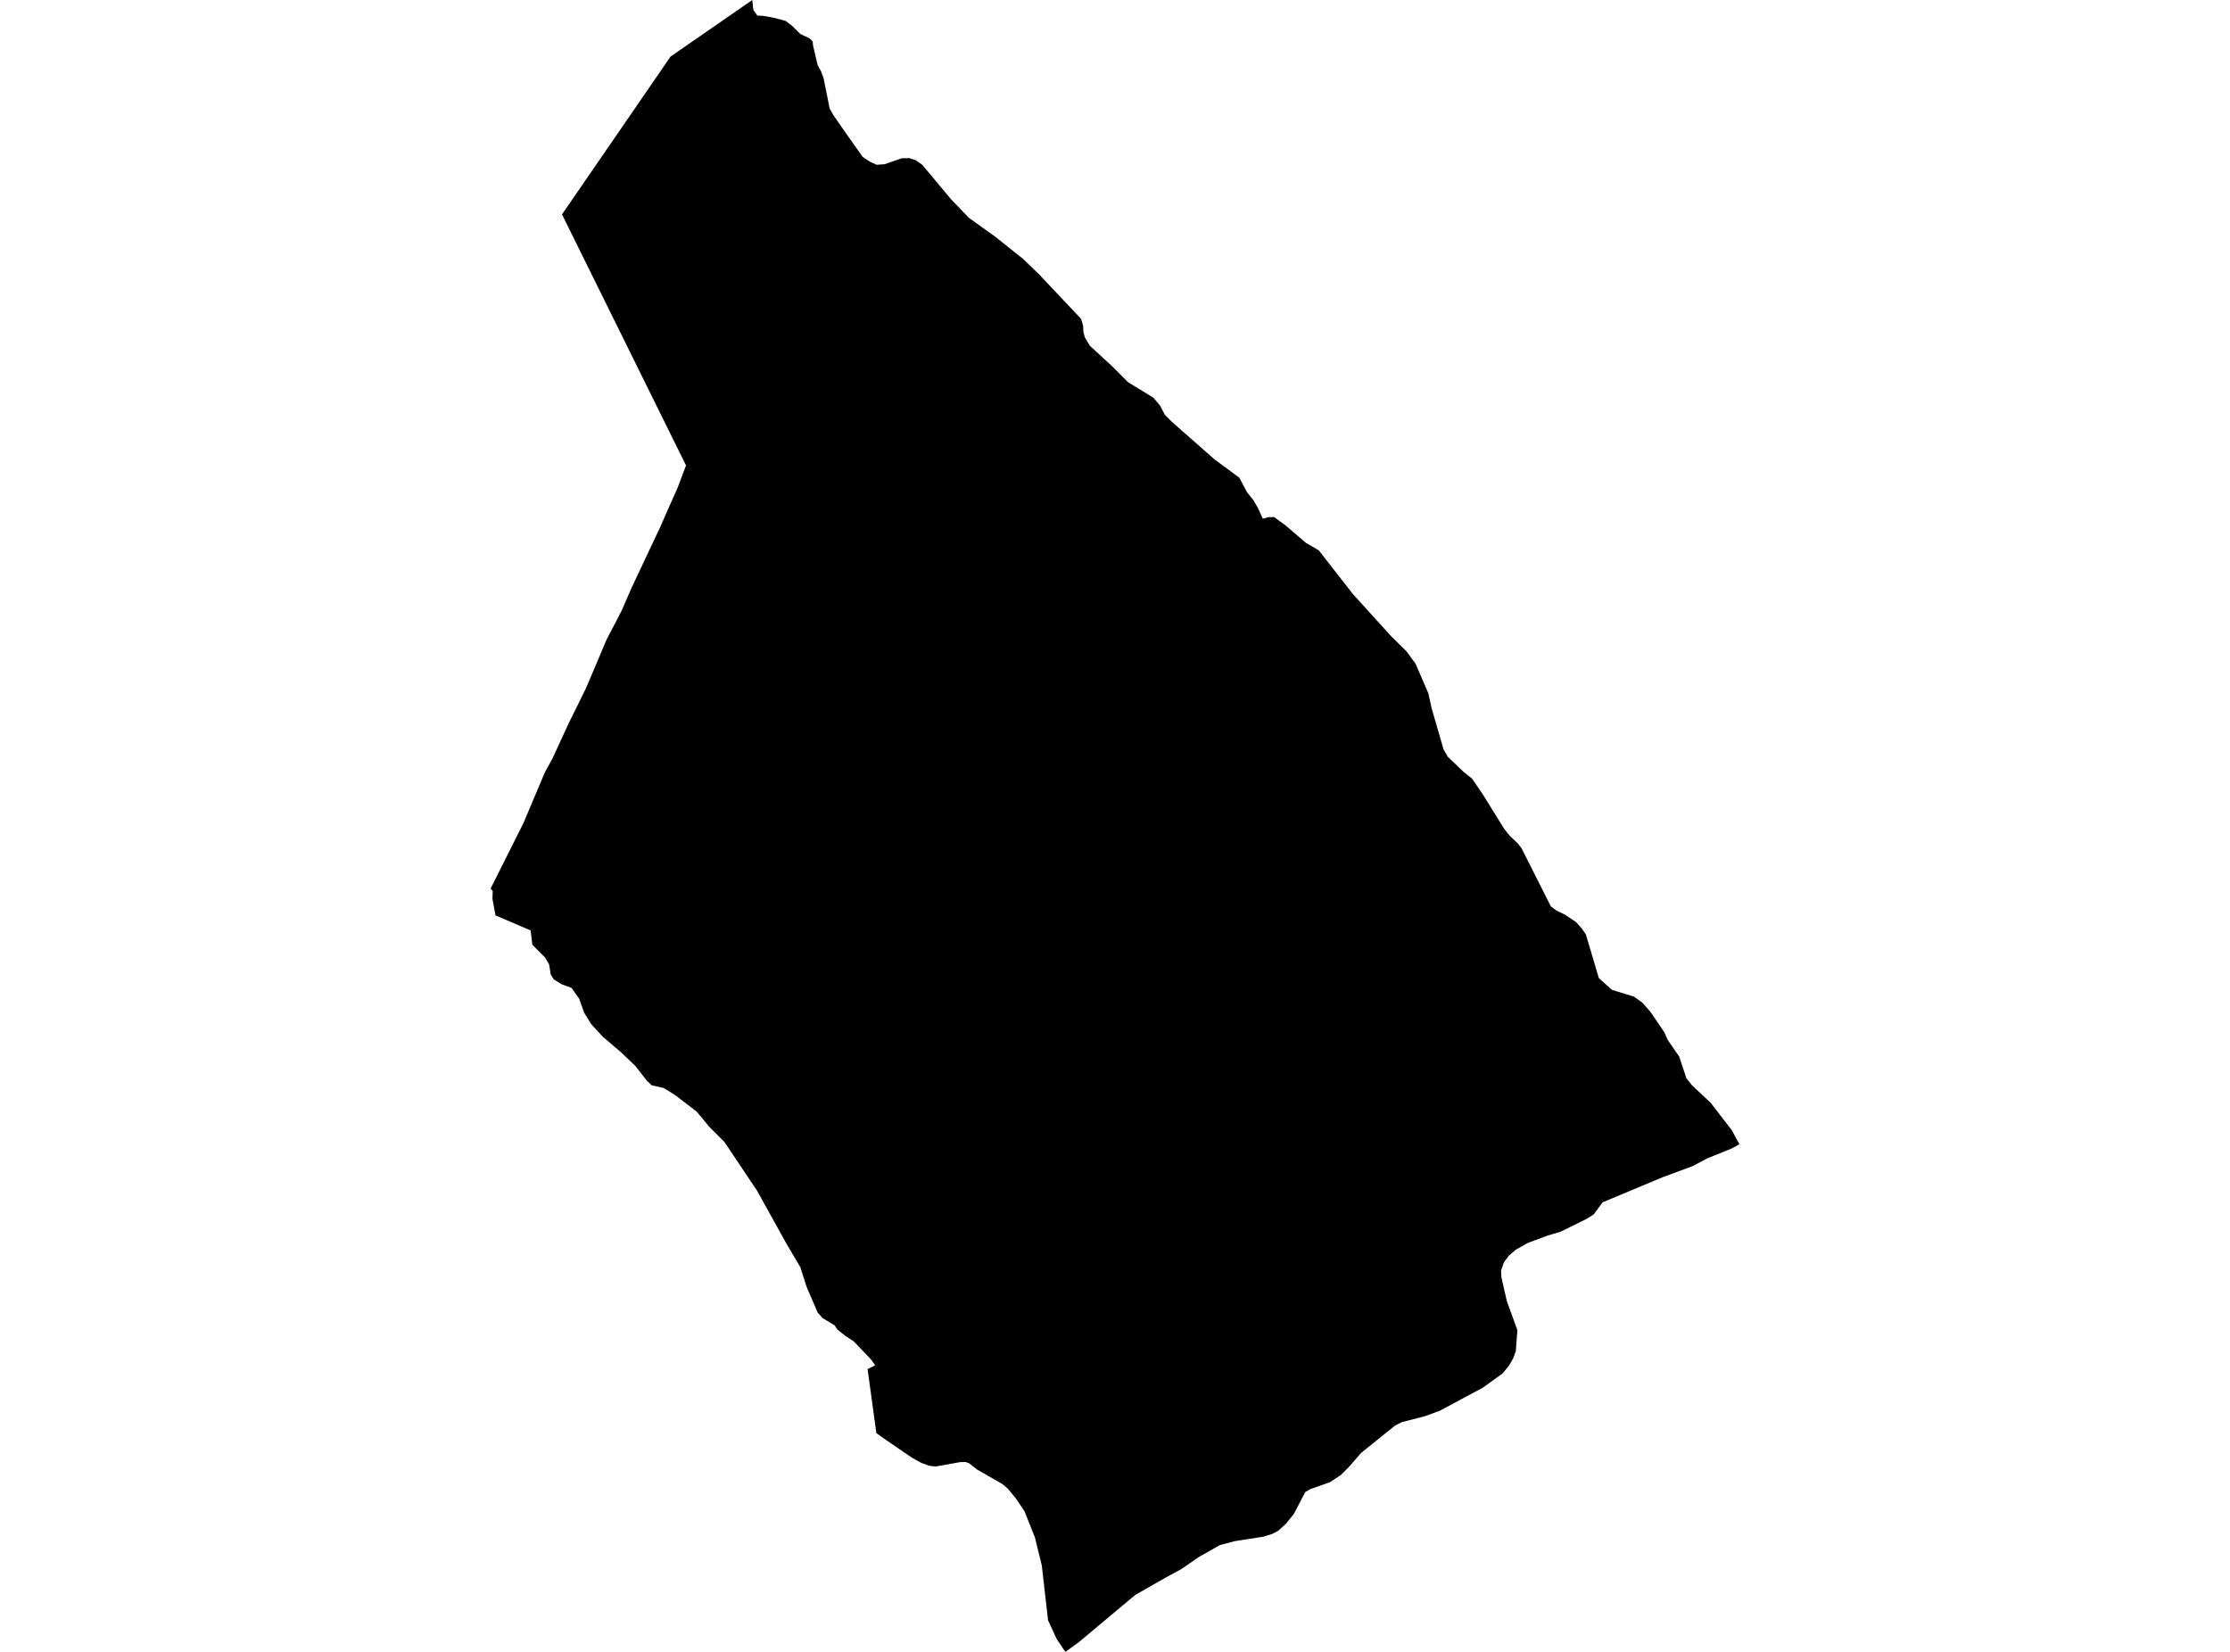 <?xml version='1.0'?>
<svg  baseProfile = 'tiny' width = '540' height = '400' stroke-linecap = 'round' stroke-linejoin = 'round' version='1.1' xmlns='http://www.w3.org/2000/svg'>
<path id='1611501001' title='1611501001'  d='M 421.193 277.075 419.385 278.089 413.368 280.518 409.953 282.346 402.492 285.11 388.085 291.137 385.894 294.102 384.201 295.155 377.897 298.264 374.807 299.173 369.957 300.981 367.058 302.616 365.365 304.07 364.189 305.658 363.481 307.648 363.576 309.322 364.877 315.033 367.441 322.112 367.049 327.192 366.417 328.942 365.403 330.684 363.854 332.578 359.061 336.031 348.615 341.627 345.047 342.938 339.441 344.373 337.834 345.186 329.597 351.825 326.68 355.182 324.661 357.191 322.04 358.913 317.276 360.597 316.071 361.305 313.316 366.585 311.45 368.92 309.508 370.689 308.026 371.464 305.864 372.115 298.909 373.205 295.389 374.152 290.28 377.041 285.976 380.016 282.436 381.92 274.917 386.206 274.113 386.875 261.199 397.685 257.975 400 255.871 396.881 253.785 392.328 252.274 379.069 250.619 372.315 248.084 365.954 245.979 362.807 244.018 360.453 242.717 359.353 236.557 355.823 234.701 354.35 233.83 354.025 232.548 354.044 226.522 355.116 224.962 354.924 223.068 354.216 221.126 353.154 220.419 352.705 214.028 348.324 212.211 347.013 210.087 331.535 211.933 330.607 210.919 329.191 206.72 324.8 204.74 323.499 203.955 322.887 202.807 321.988 202.109 320.936 199.182 319.166 198.005 317.836 195.346 311.666 193.786 306.806 190.553 301.354 183.292 288.277 175.448 276.558 171.794 272.904 168.704 269.173 163.423 265.127 160.697 263.452 157.827 262.811 156.65 261.711 153.876 258.143 150.528 254.939 146.042 251.103 143.21 248.06 141.459 245.238 140.235 241.814 138.398 239.221 135.94 238.313 134.122 237.165 133.376 236.026 132.974 233.539 132.008 231.884 128.899 228.756 128.507 225.312 119.993 221.667 119.247 217.65 119.314 215.765 118.807 215.162 126.775 199.263 131.931 187.047 133.778 183.671 137.776 175.004 141.88 166.691 146.922 154.8 150.49 147.96 152.929 142.354 159.836 127.718 161.405 124.131 164.093 118.085 166.121 112.709 136.093 51.916 162.381 13.689 182.173 0 182.422 2.401 183.397 3.779 184.794 3.836 187.501 4.324 190.276 5.08 191.816 6.266 193.825 8.256 195.967 9.25 196.79 10.025 196.857 10.905 197.986 15.736 198.799 17.229 199.449 18.998 200.904 26.269 201.755 27.809 204.73 32.095 208.91 38.006 210.651 39.154 212.268 39.901 214.191 39.767 218.4 38.313 220.198 38.293 221.748 38.8 223.327 39.901 230.339 48.3 234.663 52.777 240.938 57.273 247.845 62.783 251.576 66.399 261.792 77.209 262.28 78.864 262.337 80.298 262.682 81.666 263.925 83.733 269.321 88.698 273.128 92.524 279.298 96.303 280.905 98.206 282.063 100.426 283.718 102.09 294.068 111.216 300.105 115.674 301.97 119.185 303.462 121.05 304.63 123.031 305.787 125.613 307.145 125.231 308.542 125.212 311.383 127.297 316.185 131.42 319.352 133.266 327.607 143.847 336.743 153.92 340.637 157.775 342.789 160.731 345.869 167.867 346.692 171.569 349.571 181.499 350.576 183.24 354.355 186.856 356.478 188.568 359.214 192.577 364.189 200.622 365.604 202.401 367.489 204.19 368.426 205.367 375.544 219.486 376.892 220.472 378.987 221.505 381.628 223.265 383.082 224.891 384.019 226.269 387.166 236.839 390.352 239.7 395.671 241.335 397.718 242.809 399.641 244.999 403.037 249.983 403.802 251.753 406.615 255.838 408.365 261.109 409.733 262.811 414.248 267.049 419.338 273.65 421.193 277.075 Z' />
</svg>
